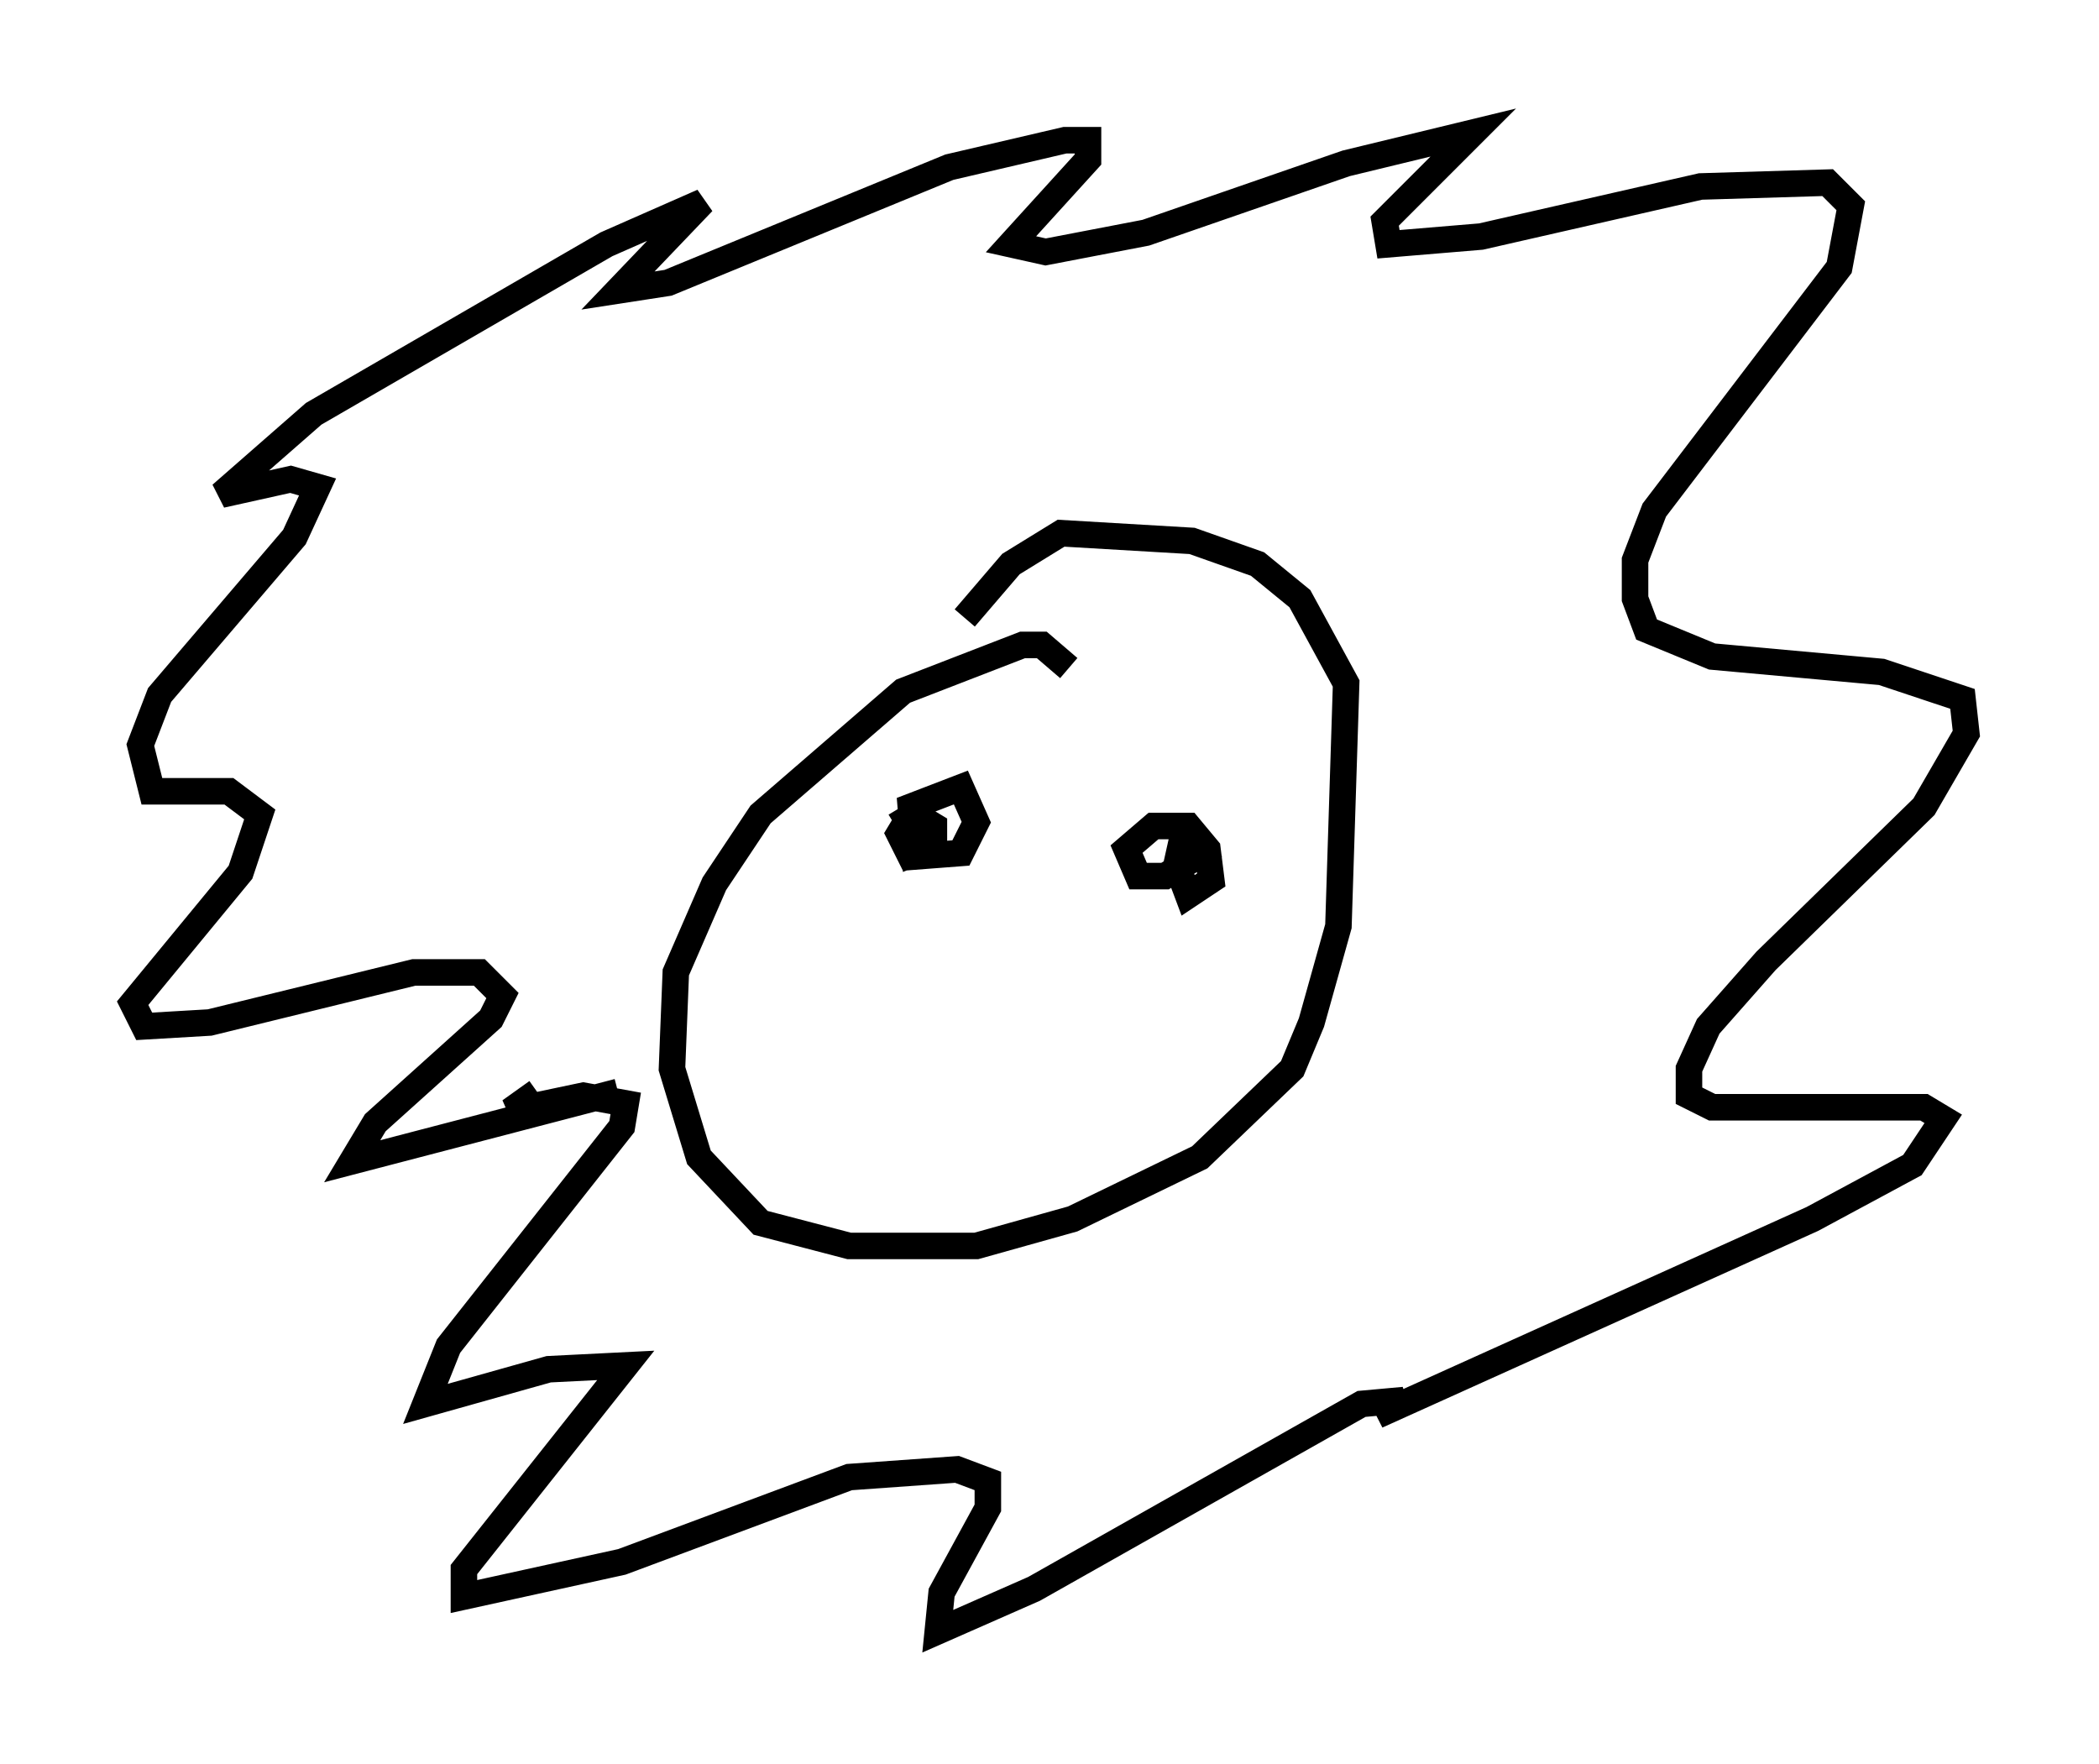 <?xml version="1.0" encoding="utf-8" ?>
<svg baseProfile="full" height="66.503" version="1.1" width="79.14" xmlns="http://www.w3.org/2000/svg" xmlns:ev="http://www.w3.org/2001/xml-events" xmlns:xlink="http://www.w3.org/1999/xlink"><defs /><rect fill="white" height="66.503" width="79.14" x="0" y="0" /><path d="M27.078, 40.877 m-3.777, 0.291 l-10.022, 2.615 0.872, -1.453 l4.358, -3.922 0.436, -0.872 l-0.872, -0.872 -2.469, 0.0 l-7.698, 1.888 -2.469, 0.145 l-0.436, -0.872 4.067, -4.939 l0.726, -2.179 -1.162, -0.872 l-2.905, 0.0 -0.436, -1.743 l0.726, -1.888 5.084, -5.955 l0.872, -1.888 -1.017, -0.291 l-2.615, 0.581 3.486, -3.05 l11.039, -6.391 3.631, -1.598 l-3.196, 3.341 1.888, -0.291 l10.603, -4.358 4.358, -1.017 l0.872, 0.0 0.0, 0.726 l-2.905, 3.196 1.307, 0.291 l3.777, -0.726 7.553, -2.615 l4.793, -1.162 -3.341, 3.341 l0.145, 0.872 3.486, -0.291 l8.279, -1.888 4.793, -0.145 l0.872, 0.872 -0.436, 2.324 l-6.972, 9.151 -0.726, 1.888 l0.0, 1.453 0.436, 1.162 l2.469, 1.017 6.391, 0.581 l3.05, 1.017 0.145, 1.307 l-1.598, 2.76 -5.955, 5.81 l-2.179, 2.469 -0.726, 1.598 l0.0, 1.017 0.872, 0.436 l7.989, 0.0 0.726, 0.436 l-1.162, 1.743 -3.777, 2.034 l-16.413, 7.408 1.017, -0.581 l-1.598, 0.145 -12.346, 6.972 l-3.631, 1.598 0.145, -1.453 l1.743, -3.196 0.0, -1.017 l-1.162, -0.436 -4.067, 0.291 l-8.57, 3.196 -5.955, 1.307 l0.0, -1.017 6.101, -7.698 l-2.905, 0.145 -4.648, 1.307 l0.872, -2.179 6.536, -8.279 l0.145, -0.872 -1.598, -0.291 l-2.76, 0.581 1.017, -0.726 m20.045, -15.978 l-1.017, -0.872 -0.726, 0.0 l-4.503, 1.743 -5.374, 4.648 l-1.743, 2.615 -1.453, 3.341 l-0.145, 3.631 1.017, 3.341 l2.324, 2.469 3.341, 0.872 l4.793, 0.0 3.631, -1.017 l4.793, -2.324 3.486, -3.341 l0.726, -1.743 1.017, -3.631 l0.291, -9.151 -1.743, -3.196 l-1.598, -1.307 -2.469, -0.872 l-4.939, -0.291 -1.888, 1.162 l-1.743, 2.034 m-2.615, 7.844 l0.726, -0.436 0.726, 0.436 l0.0, 0.726 -0.726, 0.291 l-0.145, -1.743 1.888, -0.726 l0.581, 1.307 -0.581, 1.162 l-1.888, 0.145 -0.436, -0.872 l0.436, -0.726 m11.475, 1.162 l-1.888, 1.162 -1.017, 0.0 l-0.436, -1.017 1.017, -0.872 l1.307, 0.0 0.726, 0.872 l0.145, 1.162 -0.872, 0.581 l-0.436, -1.162 0.291, -1.307 " fill="none" stroke="black" stroke-width="1" /></svg>